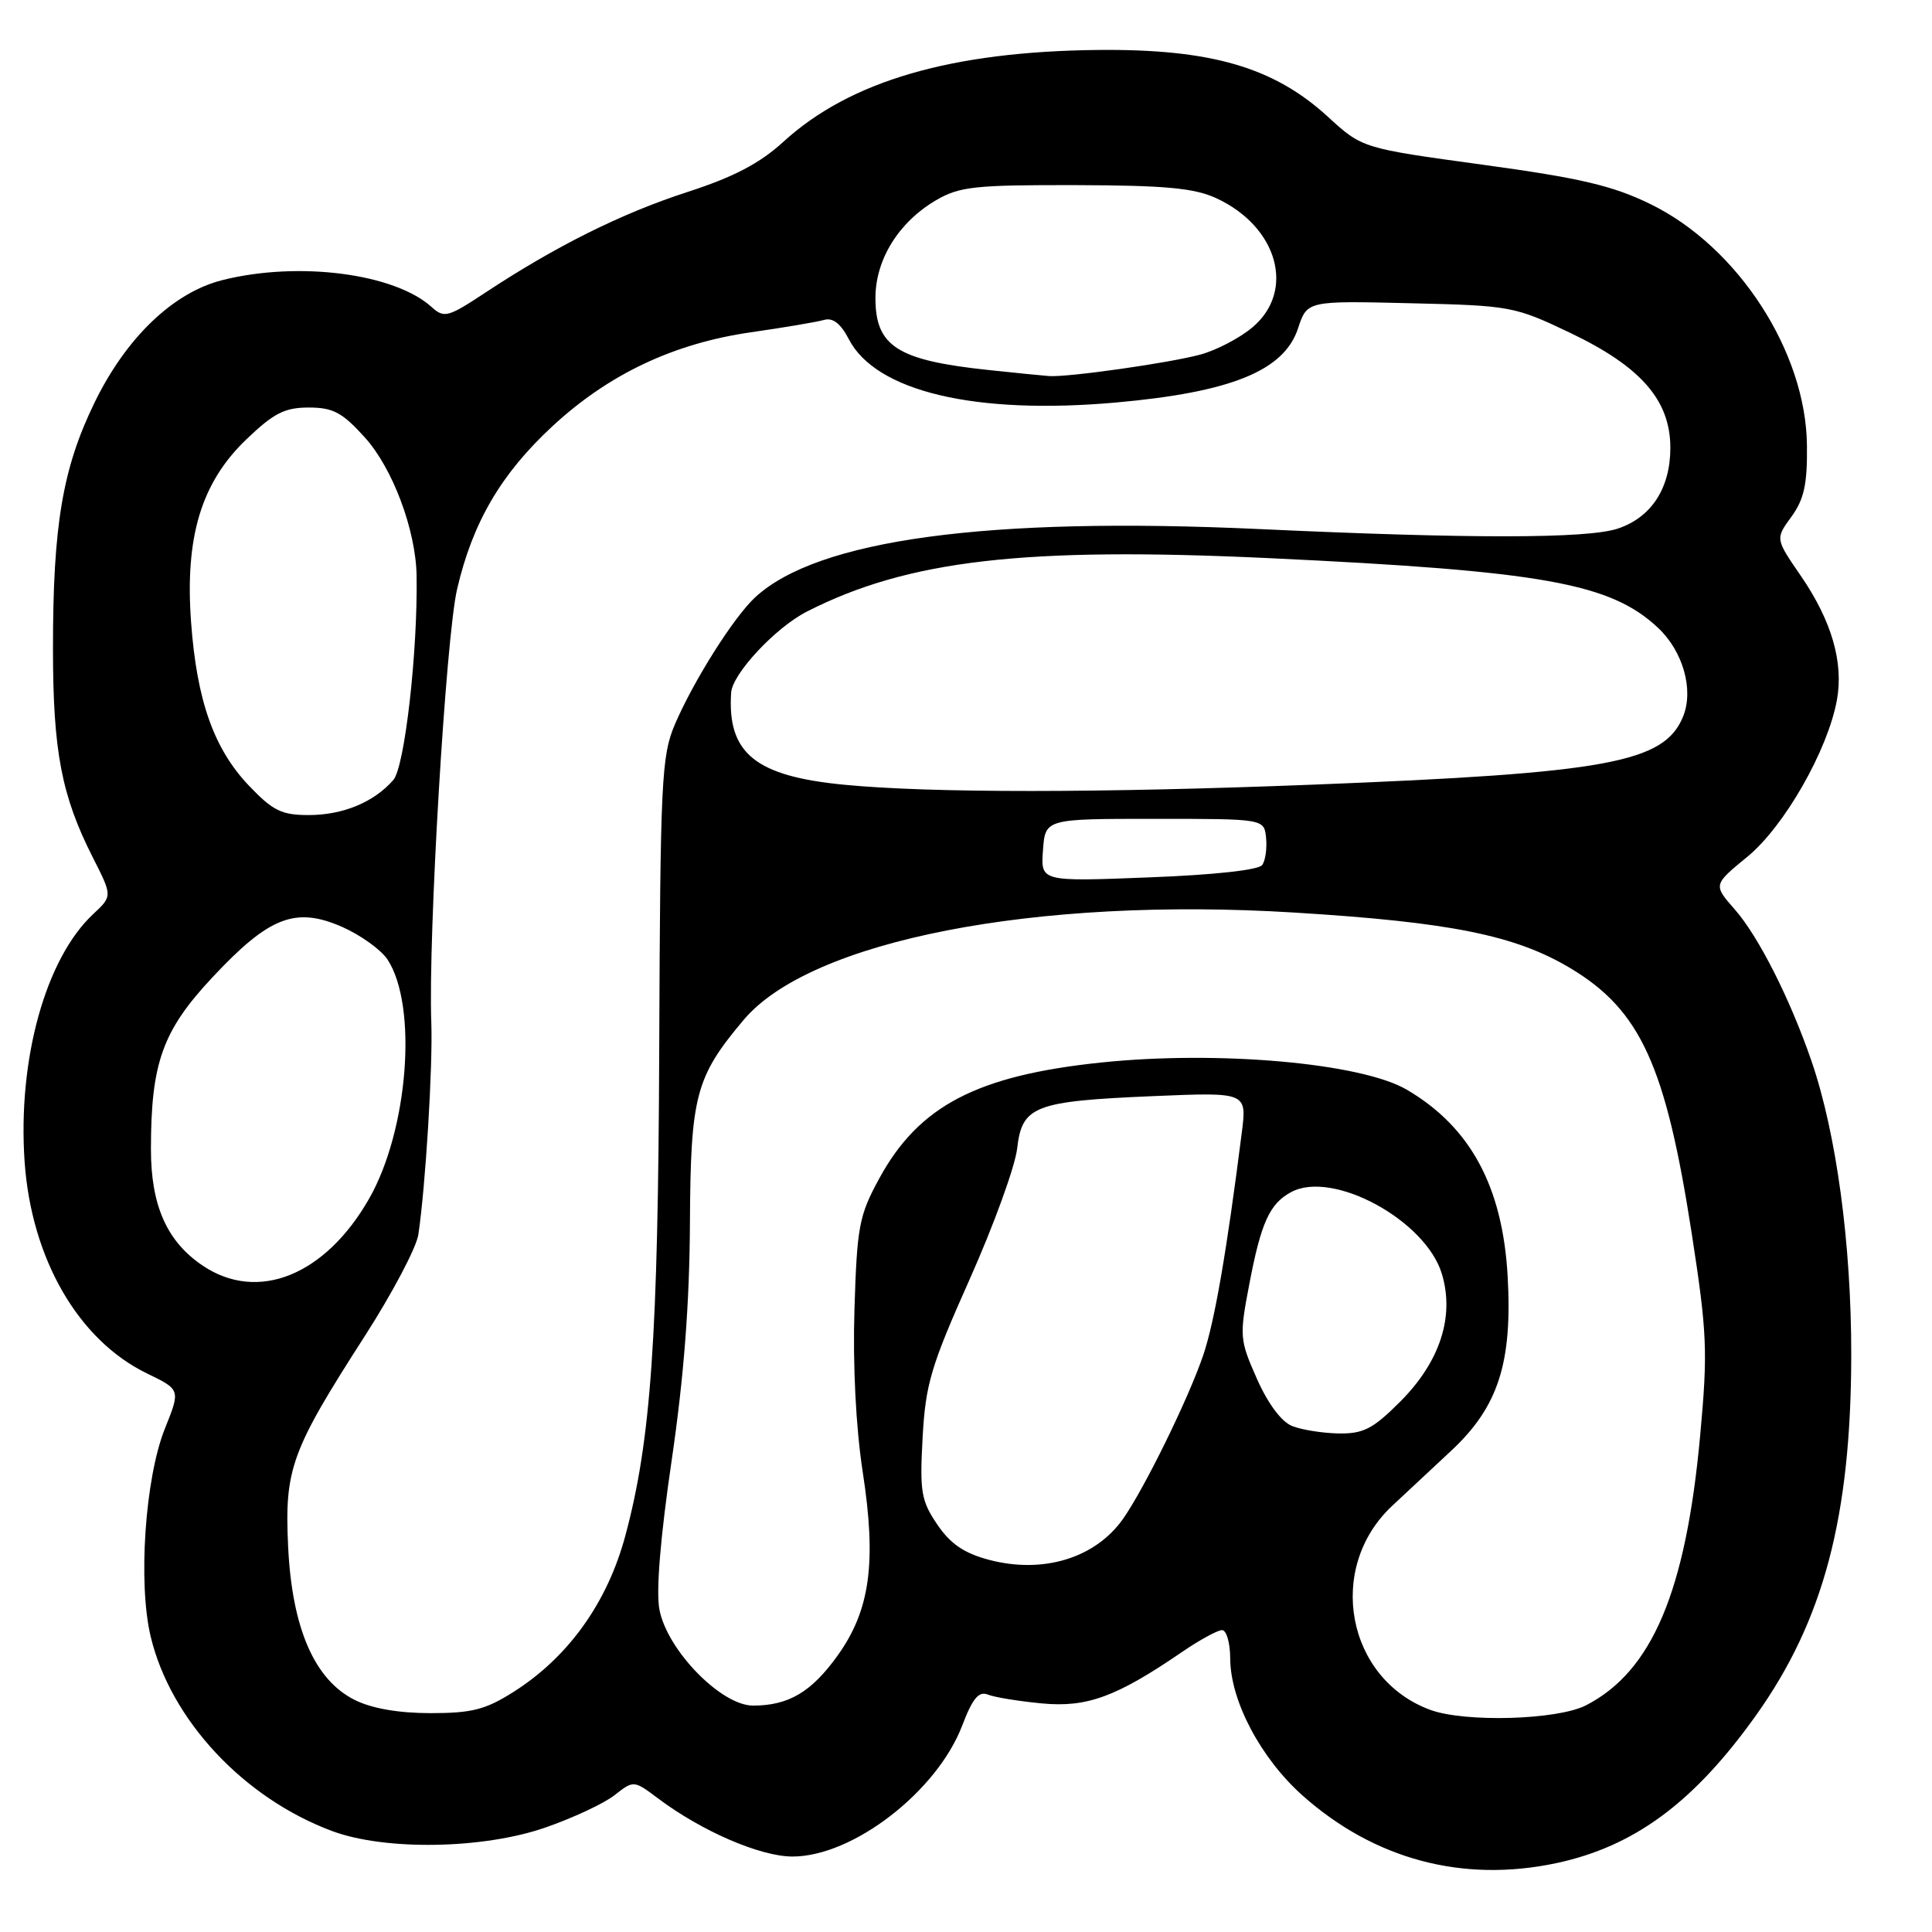 <?xml version="1.0" encoding="UTF-8" standalone="no"?>
<!DOCTYPE svg PUBLIC "-//W3C//DTD SVG 1.1//EN" "http://www.w3.org/Graphics/SVG/1.1/DTD/svg11.dtd" >
<svg xmlns="http://www.w3.org/2000/svg" xmlns:xlink="http://www.w3.org/1999/xlink" version="1.1" viewBox="0 0 256 256">
 <g >
 <path fill="currentColor"
d=" M 206.20 246.88 C 216.54 244.68 224.44 238.85 232.66 227.32 C 241.63 214.75 245.28 200.97 245.30 179.50 C 245.31 164.80 243.33 150.19 240.03 140.59 C 237.21 132.38 233.01 124.08 229.88 120.52 C 227.00 117.24 227.00 117.24 231.54 113.52 C 236.41 109.53 242.19 99.42 243.40 92.76 C 244.31 87.78 242.70 82.24 238.61 76.29 C 235.24 71.39 235.24 71.39 237.37 68.47 C 239.05 66.16 239.49 64.16 239.43 59.02 C 239.31 46.62 230.28 32.70 218.70 27.05 C 213.69 24.60 209.44 23.60 196.50 21.83 C 180.50 19.64 180.50 19.64 175.95 15.47 C 168.79 8.90 160.44 6.47 145.50 6.62 C 126.04 6.82 112.63 10.73 103.82 18.77 C 100.66 21.66 97.22 23.46 91.00 25.47 C 82.32 28.29 73.61 32.63 64.24 38.82 C 59.36 42.04 58.85 42.18 57.20 40.69 C 52.27 36.22 39.53 34.58 29.45 37.12 C 22.97 38.75 16.73 44.72 12.54 53.32 C 8.29 62.04 7.01 69.60 7.02 86.00 C 7.02 99.54 8.16 105.47 12.30 113.62 C 14.90 118.74 14.90 118.74 12.35 121.12 C 6.04 127.01 2.33 140.40 3.26 153.92 C 4.16 166.82 10.39 177.59 19.50 182.00 C 23.92 184.14 23.92 184.14 21.84 189.32 C 19.22 195.88 18.27 209.80 19.97 216.87 C 22.61 227.89 32.27 238.25 44.00 242.62 C 50.99 245.23 63.95 245.03 72.20 242.18 C 75.88 240.91 80.03 238.97 81.43 237.87 C 83.97 235.88 83.97 235.88 87.24 238.33 C 93.01 242.66 100.75 246.00 105.01 246.00 C 113.01 246.00 124.15 237.40 127.50 228.64 C 128.87 225.04 129.69 224.06 130.90 224.54 C 131.78 224.90 135.00 225.42 138.05 225.71 C 144.04 226.28 147.95 224.84 156.68 218.86 C 158.98 217.29 161.34 216.00 161.93 216.00 C 162.52 216.00 163.00 217.69 163.01 219.75 C 163.02 225.36 167.06 232.99 172.61 237.93 C 182.13 246.39 193.81 249.50 206.20 246.88 Z  M 189.50 226.56 C 178.42 222.46 175.67 207.80 184.44 199.56 C 186.23 197.88 189.75 194.59 192.27 192.25 C 198.53 186.43 200.42 180.57 199.77 169.07 C 199.09 157.20 194.83 149.33 186.41 144.39 C 180.37 140.85 161.42 139.17 145.89 140.79 C 129.45 142.51 121.76 146.53 116.52 156.13 C 113.83 161.06 113.56 162.48 113.22 173.50 C 112.99 180.93 113.41 189.12 114.31 195.01 C 116.17 207.02 115.30 213.37 110.98 219.38 C 107.51 224.21 104.49 226.00 99.78 226.00 C 95.56 226.00 88.41 218.67 87.38 213.29 C 86.91 210.87 87.50 203.71 89.00 193.50 C 90.62 182.47 91.37 172.69 91.42 162.00 C 91.51 145.18 92.16 142.72 98.53 135.15 C 107.40 124.61 137.19 118.80 171.52 120.92 C 192.20 122.19 200.81 123.93 208.10 128.30 C 217.37 133.86 220.71 141.16 224.15 163.36 C 226.20 176.63 226.31 179.04 225.28 190.22 C 223.39 210.87 218.91 221.46 210.16 225.96 C 206.38 227.91 194.10 228.26 189.50 226.56 Z  M 47.00 225.25 C 41.67 222.59 38.70 215.75 38.18 204.96 C 37.69 194.63 38.55 192.26 48.38 176.97 C 52.00 171.33 55.17 165.31 55.43 163.61 C 56.39 157.17 57.36 141.28 57.15 135.50 C 56.72 124.12 59.08 84.48 60.56 78.10 C 62.61 69.24 66.39 62.78 73.21 56.47 C 80.65 49.58 89.27 45.50 99.50 44.03 C 103.90 43.40 108.26 42.66 109.20 42.39 C 110.35 42.06 111.40 42.87 112.47 44.94 C 116.05 51.87 129.20 54.99 147.82 53.34 C 163.11 51.98 170.14 49.13 171.99 43.53 C 173.20 39.85 173.20 39.85 186.85 40.18 C 200.18 40.49 200.68 40.58 208.11 44.13 C 217.46 48.60 221.33 53.06 221.33 59.34 C 221.33 64.70 218.80 68.58 214.34 70.05 C 210.31 71.38 194.86 71.40 167.00 70.11 C 130.84 68.43 108.30 71.49 100.04 79.17 C 97.18 81.84 91.89 90.23 89.42 96.00 C 87.65 100.16 87.49 103.43 87.35 139.00 C 87.21 177.25 86.26 190.85 82.86 203.49 C 80.48 212.35 75.32 219.57 68.07 224.17 C 64.34 226.54 62.53 227.00 57.05 227.00 C 52.82 227.00 49.26 226.38 47.00 225.25 Z  M 131.03 206.68 C 127.75 205.81 125.93 204.57 124.19 202.00 C 122.06 198.86 121.86 197.68 122.25 190.50 C 122.64 183.40 123.34 181.04 128.49 169.50 C 131.68 162.35 134.51 154.55 134.78 152.17 C 135.43 146.53 137.05 145.91 152.86 145.24 C 165.23 144.72 165.23 144.72 164.54 150.11 C 162.53 165.95 160.94 175.11 159.44 179.55 C 157.50 185.29 151.63 197.25 148.80 201.27 C 145.12 206.47 138.21 208.58 131.03 206.68 Z  M 171.20 188.95 C 169.79 188.39 167.99 185.96 166.54 182.68 C 164.26 177.54 164.22 177.05 165.53 170.21 C 167.09 162.00 168.23 159.48 171.10 157.95 C 176.61 155.00 188.93 161.70 191.06 168.81 C 192.76 174.47 190.79 180.47 185.53 185.73 C 181.93 189.33 180.66 189.99 177.38 189.94 C 175.25 189.90 172.47 189.46 171.20 188.95 Z  M 26.90 167.73 C 22.14 164.55 20.00 159.77 20.00 152.30 C 20.00 140.85 21.52 136.58 28.16 129.49 C 35.69 121.44 39.17 120.10 45.38 122.84 C 47.83 123.93 50.52 125.87 51.36 127.16 C 55.37 133.32 54.10 149.74 48.91 158.83 C 43.11 168.99 34.19 172.60 26.90 167.73 Z  M 138.20 112.66 C 138.50 108.50 138.50 108.50 153.00 108.50 C 167.50 108.50 167.50 108.50 167.76 111.00 C 167.90 112.38 167.68 114.00 167.26 114.61 C 166.80 115.28 160.91 115.93 152.20 116.26 C 137.89 116.82 137.89 116.82 138.20 112.66 Z  M 32.97 104.09 C 28.34 99.22 26.08 92.83 25.32 82.46 C 24.49 71.16 26.66 63.97 32.61 58.25 C 36.26 54.75 37.71 54.00 40.90 54.00 C 44.14 54.00 45.35 54.65 48.34 57.96 C 52.03 62.04 55.09 70.21 55.20 76.25 C 55.37 86.28 53.63 101.62 52.12 103.35 C 49.55 106.30 45.44 108.00 40.89 108.00 C 37.31 108.00 36.15 107.43 32.97 104.09 Z  M 111.94 103.99 C 100.09 102.86 96.35 99.82 96.88 91.78 C 97.05 89.27 102.76 83.16 106.91 81.04 C 120.32 74.21 135.71 72.43 168.22 73.96 C 204.47 75.67 213.41 77.28 219.71 83.20 C 223.03 86.32 224.47 91.45 223.00 94.99 C 220.49 101.06 213.00 102.44 174.00 103.97 C 145.68 105.08 123.39 105.09 111.94 103.99 Z  M 131.00 49.03 C 118.90 47.75 116.00 45.90 116.00 39.49 C 116.00 34.40 119.06 29.46 124.00 26.55 C 127.12 24.72 129.13 24.50 142.50 24.53 C 154.42 24.56 158.25 24.92 161.16 26.26 C 169.32 30.03 171.70 38.55 165.95 43.38 C 164.28 44.79 161.16 46.42 159.03 46.99 C 154.87 48.11 141.47 50.01 139.00 49.83 C 138.18 49.77 134.57 49.41 131.00 49.03 Z "/>
</g>
</svg>